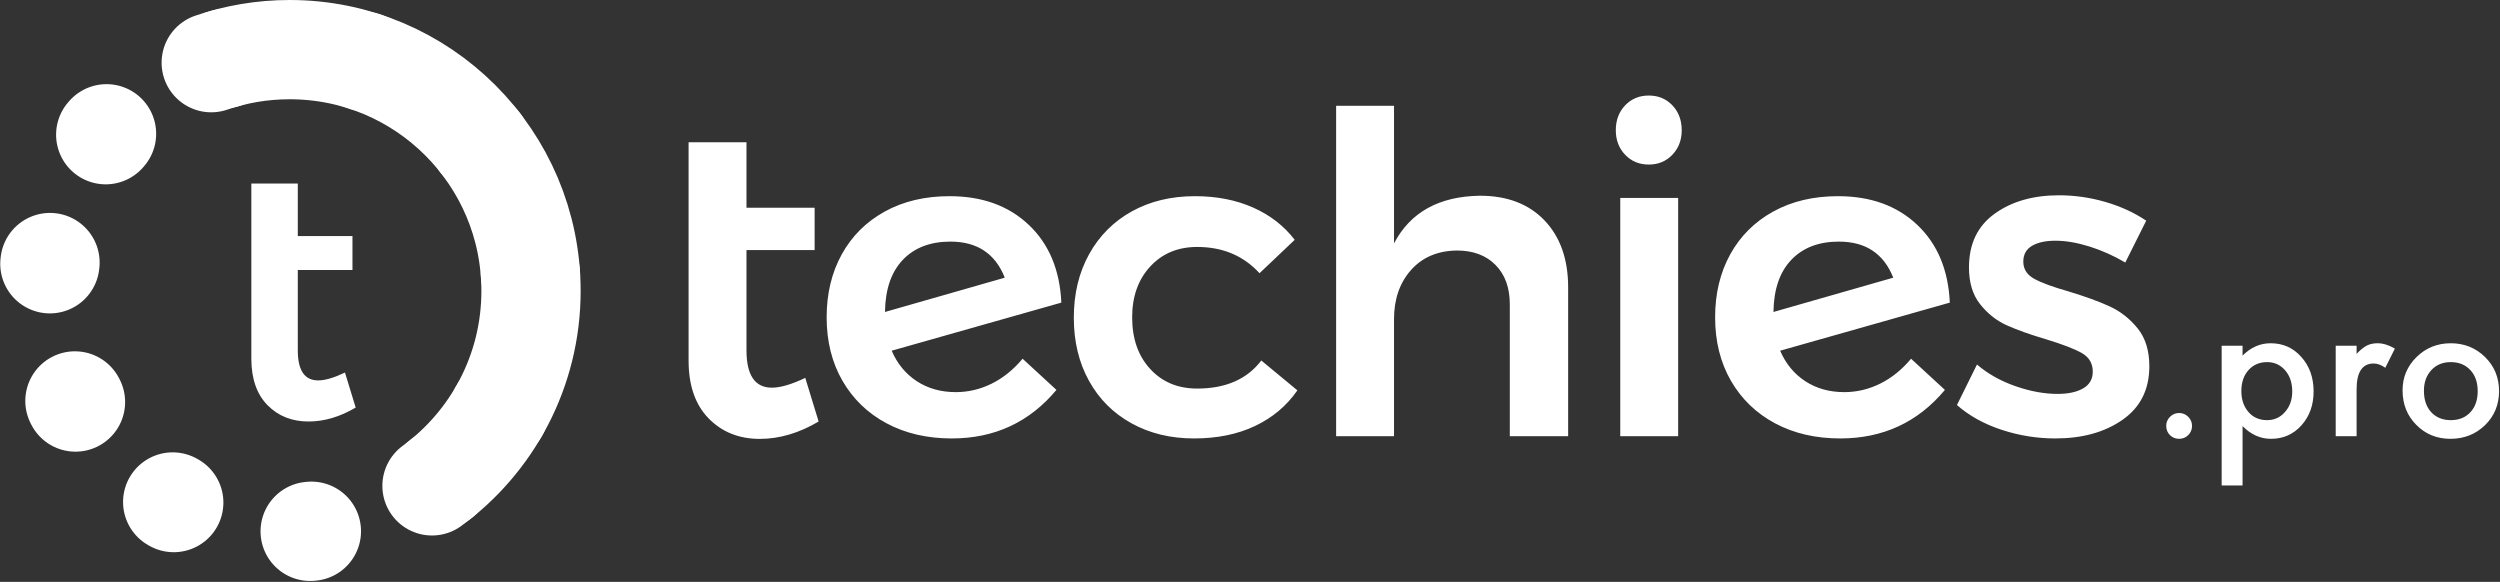 <svg xmlns="http://www.w3.org/2000/svg" width="2015" height="469" viewBox="0 0 2015 469">
  <rect x="0" y="0" width="2015" height="469" fill="#333333" stroke="none"/>
  <g fill="none" fill-rule="evenodd" transform="translate(-33 -32)">
    <g stroke="#FFF" stroke-linecap="round" stroke-linejoin="round" stroke-width="80">
      <path stroke-dasharray="1 114" d="M266.5,461 C288.168,461 309.009,457.457 328.474,450.918 C405.507,425.042 461,352.251 461,266.5 C461,159.081 373.919,72 266.5,72 C244.357,72 223.078,75.7 203.248,82.516 C126.88,108.765 72,181.224 72,266.5 C72,373.919 159.081,461 266.5,461 Z" transform="rotate(-60 266.5 266.5)"/>
      <path d="M381.185,423.608 C429.571,388.227 461,331.034 461,266.5 C461,159.081 373.919,72 266.5,72 C244.357,72 223.078,75.7 203.248,82.516"/>
    </g>
    <path fill="#FFF" d="M319.68 360.496C307.008 367.984 294.336 371.728 281.664 371.728 268.224 371.728 257.184 367.312 248.544 358.48 239.904 349.648 235.584 337.168 235.584 321.04L235.584 179.92 273.024 179.92 273.024 222.256 317.088 222.256 317.088 249.616 273.024 249.616 273.024 314.416C273.024 330.544 278.496 338.608 289.44 338.608 295.008 338.608 302.208 336.496 311.04 332.272L319.68 360.496zM692.811 371.745C677.017 381.078 661.224 385.744 645.431 385.744 628.68 385.744 614.921 380.24 604.152 369.233 593.384 358.225 588 342.671 588 322.57L588 146.689 634.662 146.689 634.662 199.453 689.58 199.453 689.58 233.553 634.662 233.553 634.662 314.315C634.662 334.415 641.482 344.466 655.122 344.466 662.062 344.466 671.035 341.833 682.043 336.569L692.811 371.745zM832.265 341.235C841.478 336.689 849.793 329.988 857.211 321.134L884.491 346.26C862.715 372.344 834.598 385.385 800.14 385.385 780.278 385.385 762.75 381.317 747.555 373.181 732.359 365.045 720.515 353.619 712.02 338.902 703.525 324.185 699.277 307.136 699.277 287.753 699.277 268.609 703.345 251.679 711.481 236.963 719.617 222.246 731.163 210.76 746.119 202.504 761.075 194.249 778.483 190.121 798.345 190.121 824.667 190.121 845.964 197.838 862.237 213.273 878.509 228.707 887.243 249.585 888.439 275.908L751.683 314.674C756.229 325.203 762.989 333.398 771.963 339.261 780.936 345.124 791.405 348.055 803.37 348.055 813.421 348.055 823.052 345.782 832.265 341.235zM760.656 241.449C751.324 251.261 746.538 265.259 746.298 283.446L842.854 255.807C835.196 236.424 820.599 226.733 799.063 226.733 782.791 226.733 769.989 231.638 760.656 241.449zM997.922 231.04C982.367 231.04 969.745 236.305 960.053 246.834 950.362 257.363 945.516 271.002 945.516 287.753 945.516 304.982 950.362 318.861 960.053 329.39 969.745 339.919 982.367 345.184 997.922 345.184 1020.894 345.184 1038.123 337.646 1049.609 322.57L1078.684 346.619C1070.069 359.063 1058.703 368.634 1044.584 375.335 1030.466 382.035 1014.074 385.385 995.409 385.385 976.505 385.385 959.694 381.317 944.978 373.181 930.261 365.045 918.835 353.619 910.699 338.902 902.563 324.185 898.495 307.256 898.495 288.112 898.495 268.729 902.623 251.62 910.878 236.783 919.134 221.947 930.62 210.461 945.337 202.325 960.053 194.189 976.983 190.121 996.127 190.121 1013.596 190.121 1029.209 193.172 1042.969 199.274 1056.728 205.376 1067.915 214.05 1076.53 225.297L1048.174 252.218C1035.252 238.099 1018.501 231.04 997.922 231.04zM1277.901 209.683C1290.584 222.964 1296.925 240.971 1296.925 263.704L1296.925 383.59 1249.904 383.59 1249.904 277.344C1249.904 263.943 1246.075 253.354 1238.418 245.577 1230.76 237.8 1220.351 233.912 1207.19 233.912 1191.636 234.151 1179.312 239.415 1170.219 249.705 1161.126 259.995 1156.579 273.156 1156.579 289.189L1156.579 383.59 1109.917 383.59 1109.917 117.256 1156.579 117.256 1156.579 228.169C1169.74 203.043 1192.832 190.24 1225.855 189.762 1247.87 189.762 1265.219 196.402 1277.901 209.683zM1338.927 191.557L1385.589 191.557 1385.589 383.59 1338.927 383.59 1338.927 191.557zM1380.923 116.897C1385.948 122.161 1388.461 128.861 1388.461 136.997 1388.461 144.894 1385.948 151.475 1380.923 156.739 1375.898 162.004 1369.556 164.636 1361.899 164.636 1354.241 164.636 1347.9 162.004 1342.875 156.739 1337.85 151.475 1335.337 144.894 1335.337 136.997 1335.337 128.861 1337.85 122.161 1342.875 116.897 1347.9 111.632 1354.241 109 1361.899 109 1369.556 109 1375.898 111.632 1380.923 116.897zM1548.374 341.235C1557.587 336.689 1565.903 329.988 1573.321 321.134L1600.6 346.26C1578.824 372.344 1550.708 385.385 1516.249 385.385 1496.387 385.385 1478.859 381.317 1463.664 373.181 1448.469 365.045 1436.624 353.619 1428.129 338.902 1419.634 324.185 1415.386 307.136 1415.386 287.753 1415.386 268.609 1419.454 251.679 1427.59 236.963 1435.726 222.246 1447.272 210.76 1462.228 202.504 1477.184 194.249 1494.593 190.121 1514.454 190.121 1540.777 190.121 1562.074 197.838 1578.346 213.273 1594.618 228.707 1603.352 249.585 1604.549 275.908L1467.792 314.674C1472.338 325.203 1479.098 333.398 1488.072 339.261 1497.046 345.124 1507.515 348.055 1519.479 348.055 1529.53 348.055 1539.161 345.782 1548.374 341.235zM1476.765 241.449C1467.433 251.261 1462.647 265.259 1462.408 283.446L1558.963 255.807C1551.306 236.424 1536.709 226.733 1515.172 226.733 1498.9 226.733 1486.098 231.638 1476.765 241.449zM1717.082 230.681C1707.151 227.57 1697.998 226.015 1689.623 226.015 1681.726 226.015 1675.445 227.391 1670.779 230.143 1666.112 232.895 1663.779 237.142 1663.779 242.885 1663.779 248.868 1666.71 253.474 1672.573 256.704 1678.436 259.935 1687.709 263.345 1700.391 266.934 1713.792 271.002 1724.799 275.01 1733.414 278.959 1742.028 282.907 1749.506 288.77 1755.848 296.547 1762.189 304.324 1765.36 314.554 1765.36 327.236 1765.36 345.902 1758.181 360.259 1743.823 370.309 1729.465 380.36 1711.399 385.385 1689.623 385.385 1674.787 385.385 1660.309 383.052 1646.191 378.386 1632.073 373.719 1620.108 367.079 1610.297 358.464L1626.449 325.801C1635.064 333.219 1645.353 339.022 1657.318 343.209 1669.283 347.397 1680.649 349.491 1691.418 349.491 1700.032 349.491 1706.912 347.995 1712.057 345.004 1717.202 342.013 1719.774 337.526 1719.774 331.544 1719.774 324.844 1716.783 319.818 1710.801 316.468 1704.818 313.118 1695.127 309.409 1681.726 305.341 1668.804 301.512 1658.275 297.743 1650.139 294.034 1642.003 290.325 1634.944 284.702 1628.962 277.164 1622.979 269.626 1619.988 259.756 1619.988 247.551 1619.988 228.647 1626.868 214.23 1640.627 204.299 1654.387 194.368 1671.676 189.403 1692.494 189.403 1705.177 189.403 1717.68 191.198 1730.004 194.787 1742.328 198.376 1753.275 203.402 1762.847 209.863L1745.977 243.603C1736.644 238.099 1727.013 233.792 1717.082 230.681zM1778.973 375.207C1778.973 372.412 1779.996 369.992 1782.042 367.946 1784.088 365.9 1786.533 364.877 1789.377 364.877 1792.222 364.877 1794.667 365.9 1796.713 367.946 1798.759 369.992 1799.782 372.437 1799.782 375.282 1799.782 378.176 1798.759 380.646 1796.713 382.692 1794.717 384.688 1792.271 385.686 1789.377 385.686 1786.433 385.686 1783.963 384.688 1781.967 382.692 1779.971 380.696 1778.973 378.201 1778.973 375.207zM1840.501 423.262L1823.66 423.262 1823.66 310.684 1840.501 310.684 1840.501 318.618C1847.138 311.981 1854.673 308.663 1863.107 308.663 1873.137 308.663 1881.396 312.356 1887.883 319.741 1894.47 327.077 1897.764 336.333 1897.764 347.511 1897.764 358.44 1894.495 367.547 1887.958 374.833 1881.471 382.068 1873.287 385.686 1863.406 385.686 1854.873 385.686 1847.238 382.268 1840.501 375.431L1840.501 423.262zM1880.548 347.586C1880.548 340.6 1878.651 334.911 1874.859 330.52 1871.016 326.079 1866.176 323.858 1860.337 323.858 1854.15 323.858 1849.134 326.004 1845.292 330.295 1841.45 334.587 1839.528 340.226 1839.528 347.212 1839.528 354.049 1841.45 359.687 1845.292 364.129 1849.085 368.47 1854.075 370.641 1860.263 370.641 1866.101 370.641 1870.917 368.445 1874.709 364.054 1878.601 359.662 1880.548 354.173 1880.548 347.586zM1915.579 310.684L1932.42 310.684 1932.42 317.196C1935.514 313.953 1938.259 311.732 1940.654 310.534 1943.099 309.287 1945.994 308.663 1949.337 308.663 1953.778 308.663 1958.419 310.11 1963.26 313.004L1955.55 328.424C1952.356 326.129 1949.237 324.981 1946.193 324.981 1937.011 324.981 1932.42 331.917 1932.42 345.79L1932.42 383.59 1915.579 383.59 1915.579 310.684zM1969.472 346.613C1969.472 336.084 1973.24 327.127 1980.775 319.741 1988.31 312.356 1997.492 308.663 2008.321 308.663 2019.199 308.663 2028.431 312.381 2036.016 319.816 2043.502 327.251 2047.244 336.383 2047.244 347.212 2047.244 358.141 2043.477 367.297 2035.941 374.683 2028.356 382.018 2019.05 385.686 2008.021 385.686 1997.093 385.686 1987.936 381.944 1980.551 374.458 1973.165 367.073 1969.472 357.791 1969.472 346.613zM1986.688 346.913C1986.688 354.198 1988.635 359.962 1992.527 364.204 1996.519 368.495 2001.784 370.641 2008.321 370.641 2014.908 370.641 2020.172 368.52 2024.115 364.278 2028.057 360.037 2030.028 354.373 2030.028 347.287 2030.028 340.201 2028.057 334.537 2024.115 330.295 2020.123 326.004 2014.858 323.858 2008.321 323.858 2001.883 323.858 1996.669 326.004 1992.677 330.295 1988.684 334.587 1986.688 340.126 1986.688 346.913z"/>
  </g>
</svg>
